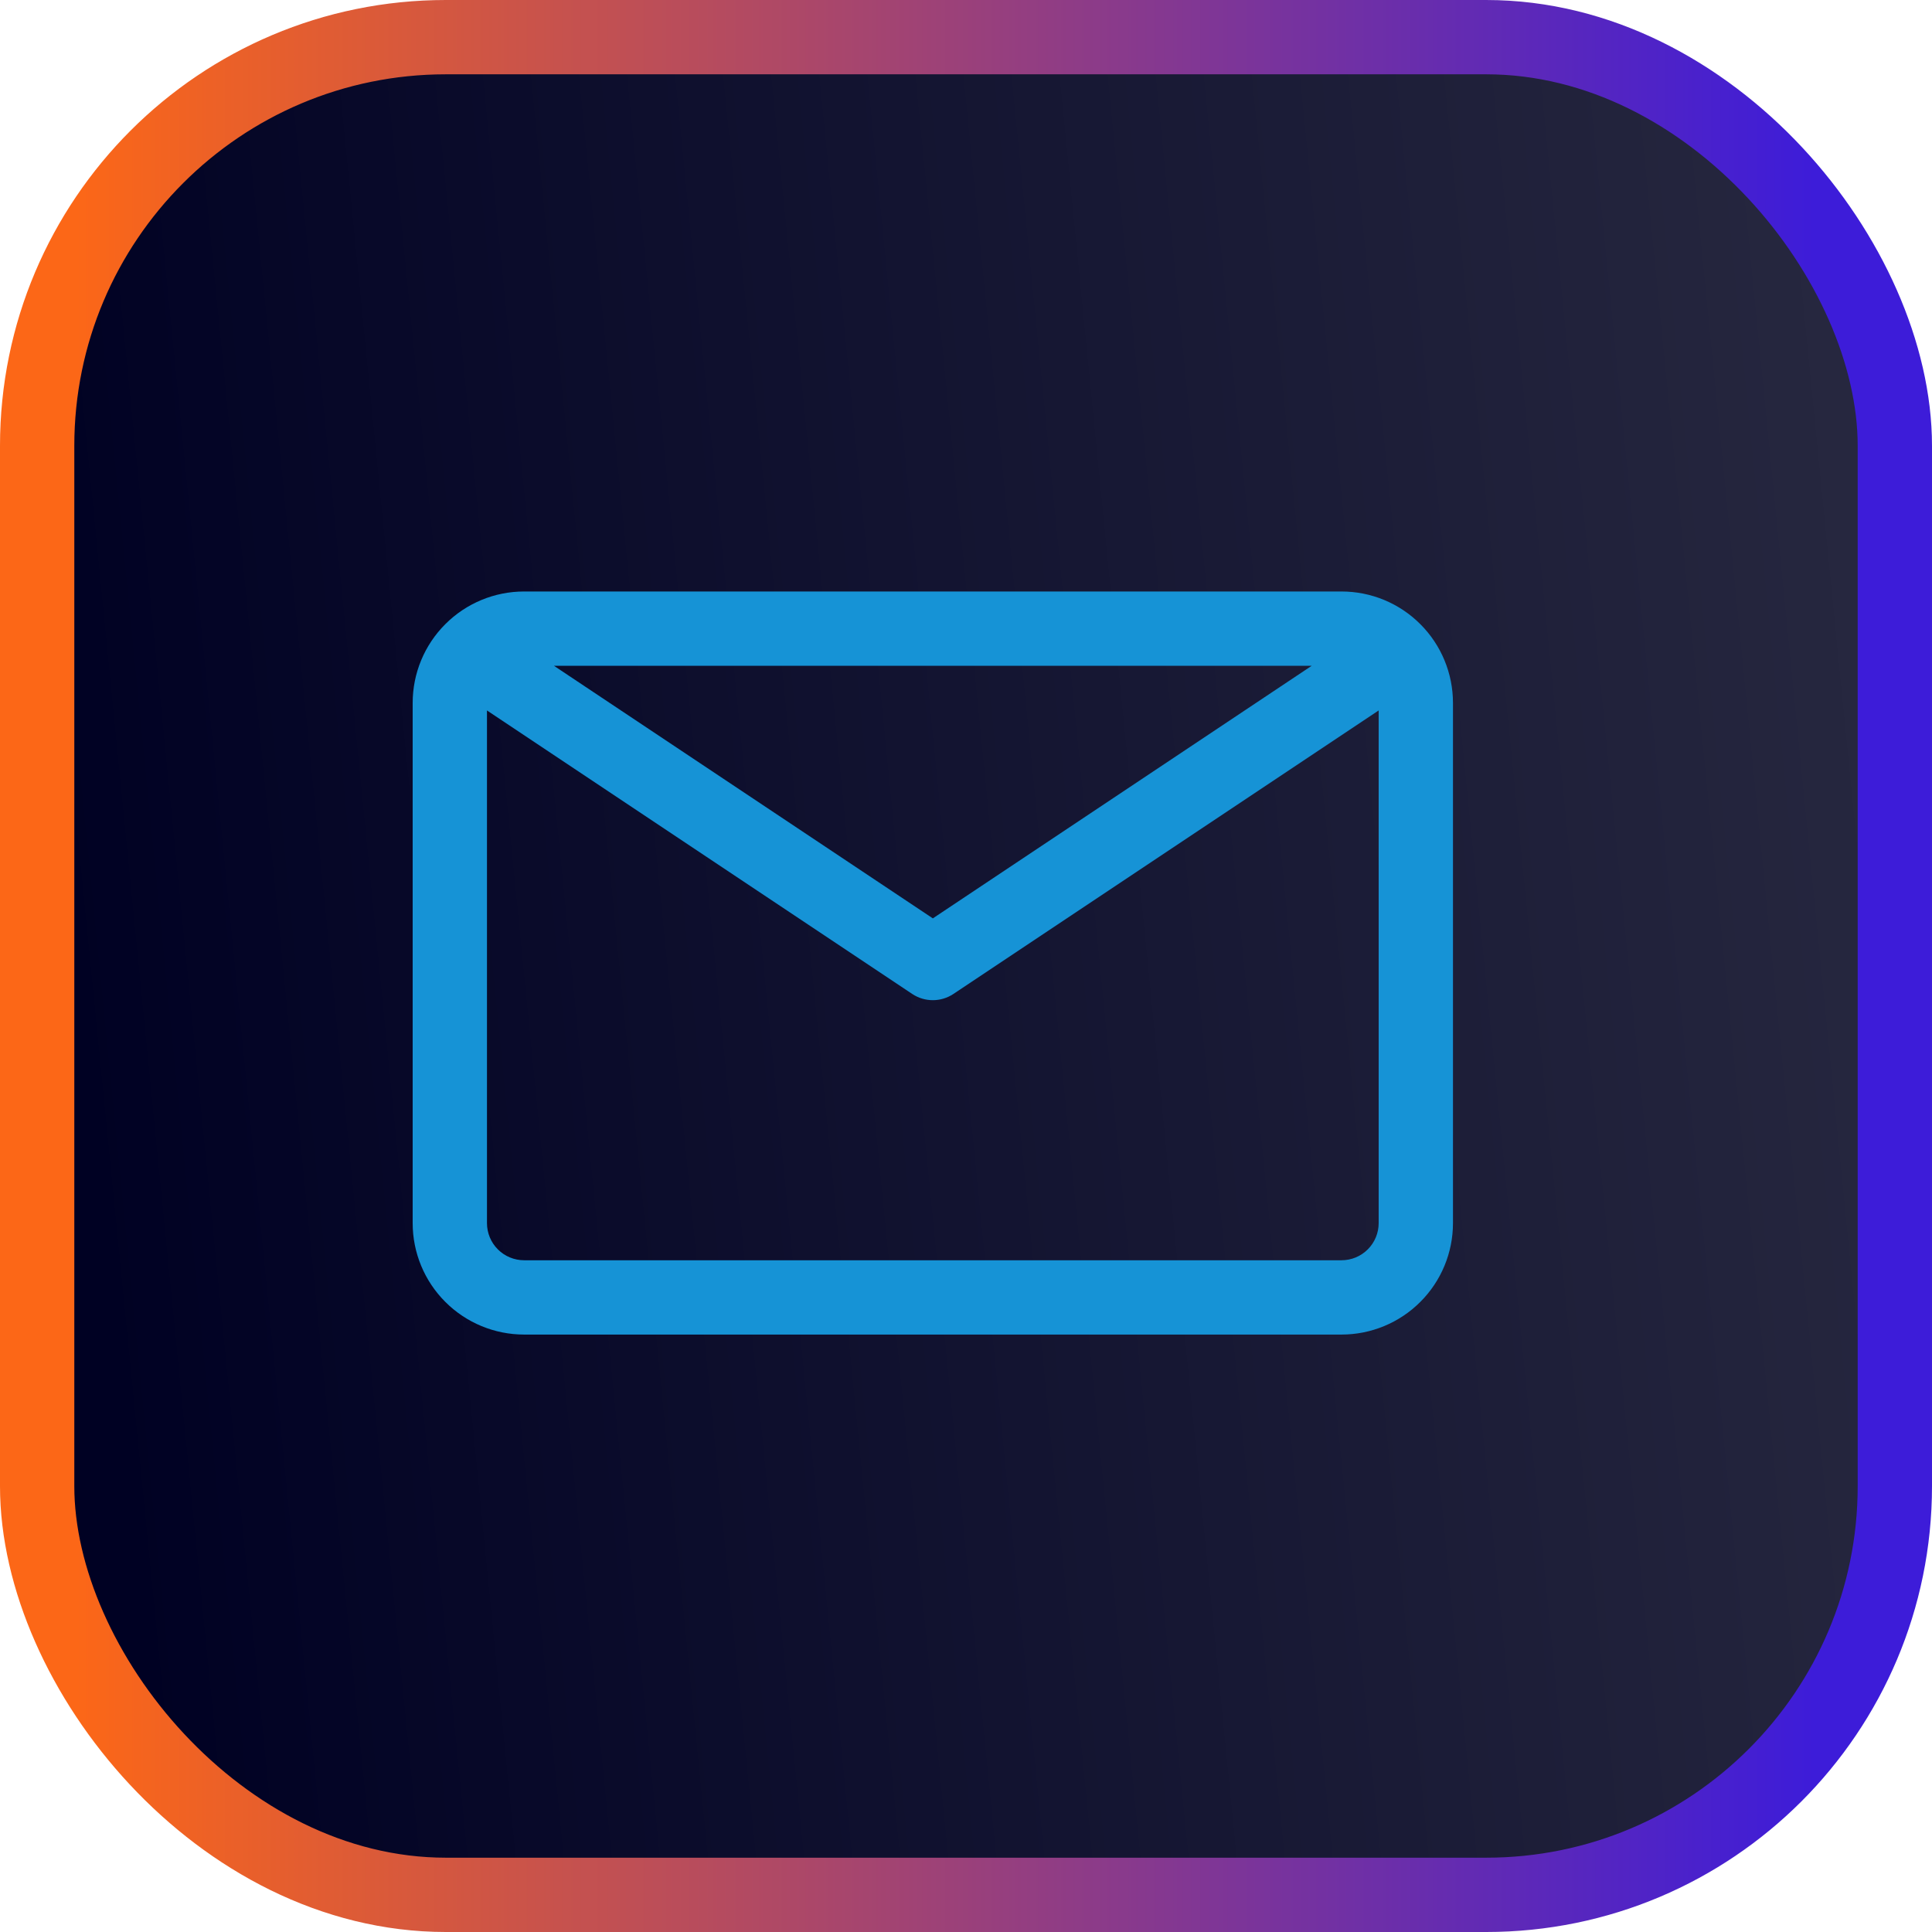 <svg width="52" height="52" viewBox="0 0 52 52" fill="none" xmlns="http://www.w3.org/2000/svg">
<rect x="1" y="1" width="50" height="50" rx="11" fill="url(#paint0_linear_71_1513)" stroke="url(#paint1_linear_71_1513)" stroke-width="2"/>
<g clip-path="url(#clip0_71_1513)">
<path fill-rule="evenodd" clip-rule="evenodd" d="M39.107 18.92C39.107 18.124 38.791 17.361 38.228 16.799C37.666 16.236 36.903 15.92 36.107 15.92H14.107C13.311 15.92 12.548 16.236 11.986 16.799C11.423 17.361 11.107 18.124 11.107 18.92V32.92C11.107 33.716 11.423 34.479 11.986 35.041C12.548 35.604 13.311 35.92 14.107 35.92H36.107C36.903 35.92 37.666 35.604 38.228 35.041C38.791 34.479 39.107 33.716 39.107 32.92V18.92ZM37.107 19.122L25.662 26.752C25.326 26.976 24.888 26.976 24.552 26.752L13.107 19.122V32.92C13.107 33.185 13.212 33.44 13.4 33.627C13.587 33.815 13.842 33.92 14.107 33.92H36.107C36.372 33.92 36.627 33.815 36.814 33.627C37.002 33.44 37.107 33.185 37.107 32.92L37.107 19.122ZM35.304 17.92H14.91L25.107 24.718L35.304 17.92Z" fill="#1693D6"/>
</g>
<defs>
<linearGradient id="paint0_linear_71_1513" x1="59.645" y1="22.402" x2="2.009" y2="28.128" gradientUnits="userSpaceOnUse">
<stop stop-color="#2D2E44"/>
<stop offset="1" stop-color="#000123"/>
</linearGradient>
<linearGradient id="paint1_linear_71_1513" x1="2" y1="26" x2="48.864" y2="26" gradientUnits="userSpaceOnUse">
<stop stop-color="#FC6717"/>
<stop offset="1" stop-color="#3D1CD9"/>
</linearGradient>
<clipPath id="clip0_71_1513">
<rect width="28" height="28" fill="white" transform="translate(11.107 12)"/>
</clipPath>
</defs>
</svg>
